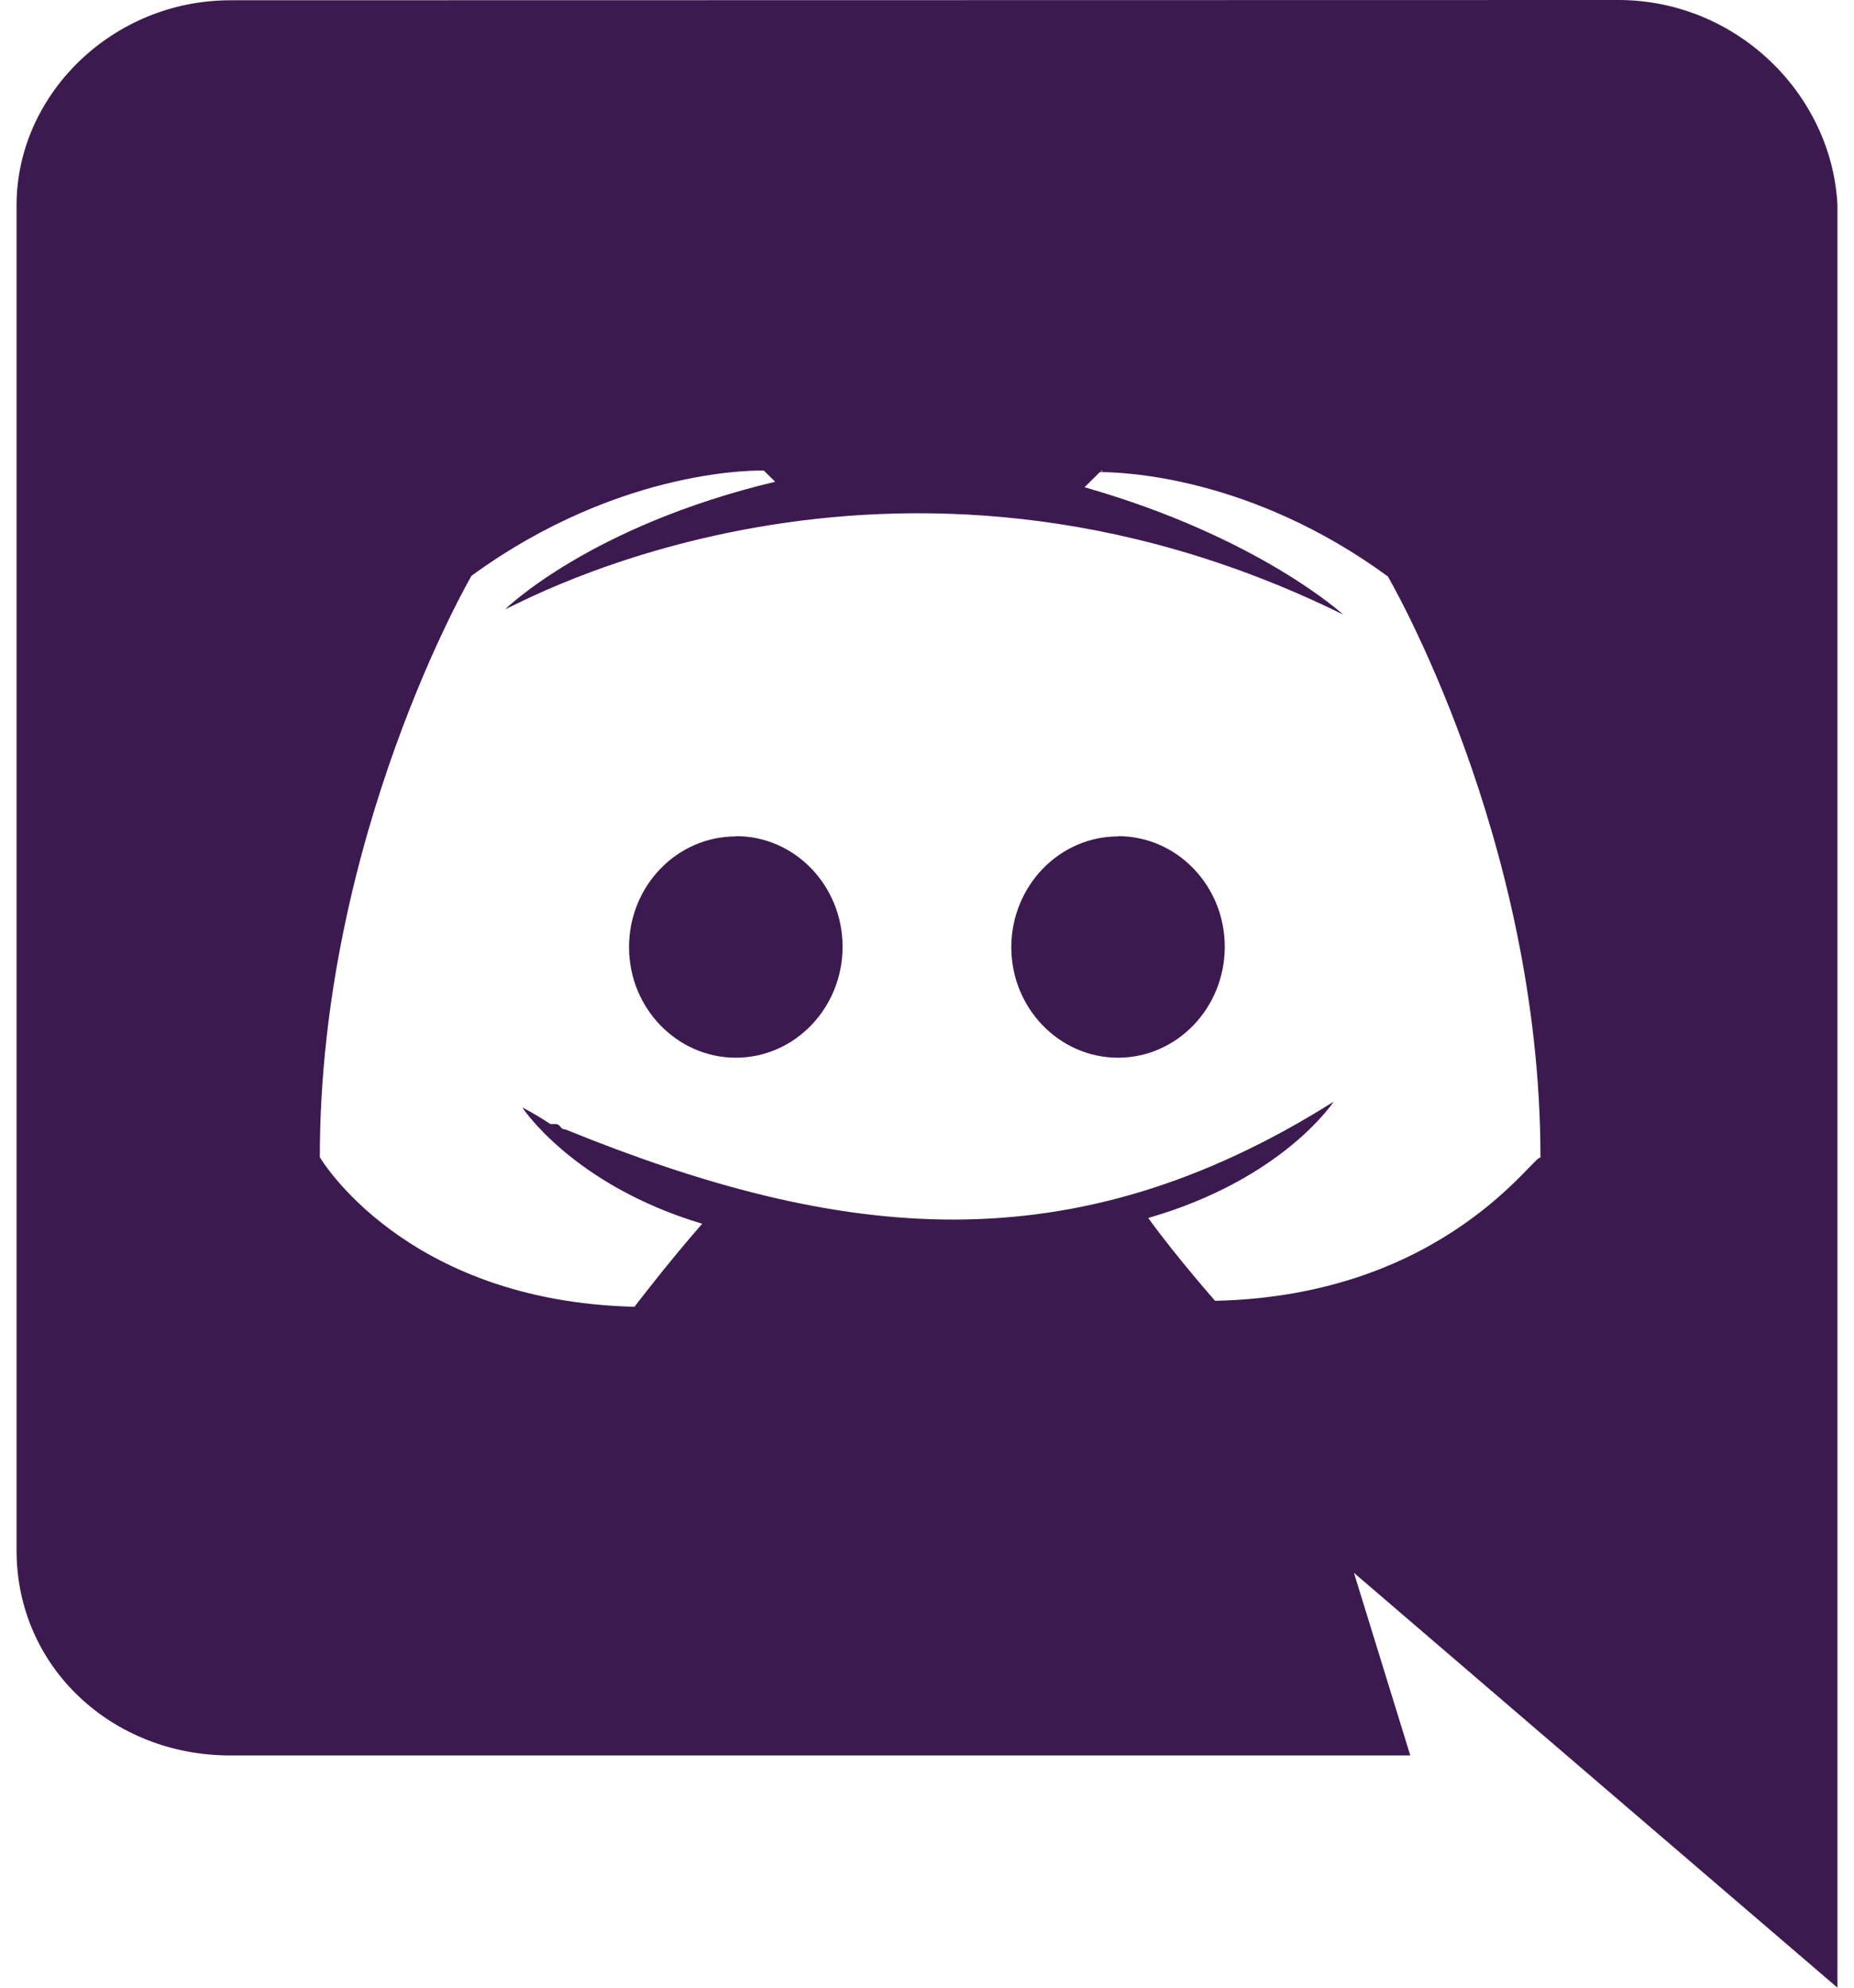 <svg width="28" height="30" viewBox="0 0 28 30" fill="none" xmlns="http://www.w3.org/2000/svg">
<path d="M3.475 26.495H21.299L20.448 23.739C20.574 23.849 27.75 30 27.75 30V3.094C27.665 1.421 26.225 0 24.44 0L3.481 0.004C1.698 0.004 0.25 1.427 0.25 3.1V23.4C0.25 25.164 1.695 26.495 3.475 26.495ZM16.66 7.104L16.619 7.119L16.634 7.104H16.66ZM7.121 8.69C9.412 7.022 11.536 7.103 11.536 7.103L11.707 7.271C8.904 7.94 7.633 9.193 7.633 9.193C7.763 9.165 13.424 5.899 20.284 9.275C20.284 9.275 19.01 8.104 16.379 7.354L16.611 7.125C16.975 7.126 18.9 7.194 20.96 8.7C20.96 8.7 23.265 12.637 23.265 17.475C23.189 17.383 21.835 19.558 18.351 19.633C18.351 19.633 17.761 18.965 17.341 18.383C19.379 17.797 20.141 16.628 20.141 16.628C16.175 19.125 12.699 18.735 8.54 17.047C8.501 17.047 8.484 17.03 8.464 17.01V17.003C8.444 16.984 8.426 16.965 8.387 16.965H8.312C8.057 16.797 7.888 16.715 7.888 16.715C7.888 16.715 8.649 17.885 10.605 18.47C10.091 19.056 9.582 19.723 9.582 19.723C6.1 19.64 4.83 17.465 4.83 17.465C4.83 12.62 7.121 8.69 7.121 8.69Z" fill="#3C1A50"/>
<path d="M16.885 15.964C17.774 15.964 18.497 15.214 18.497 14.289C18.497 13.37 17.777 12.62 16.885 12.62V12.624C16 12.624 15.275 13.371 15.273 14.296C15.273 15.214 15.996 15.964 16.885 15.964Z" fill="#3C1A50"/>
<path d="M11.113 15.964C12.001 15.964 12.725 15.214 12.725 14.289C12.725 13.37 12.006 12.62 11.117 12.62L11.113 12.624C10.224 12.624 9.5 13.371 9.5 14.296C9.5 15.214 10.224 15.964 11.113 15.964Z" fill="#3C1A50"/>
</svg>
